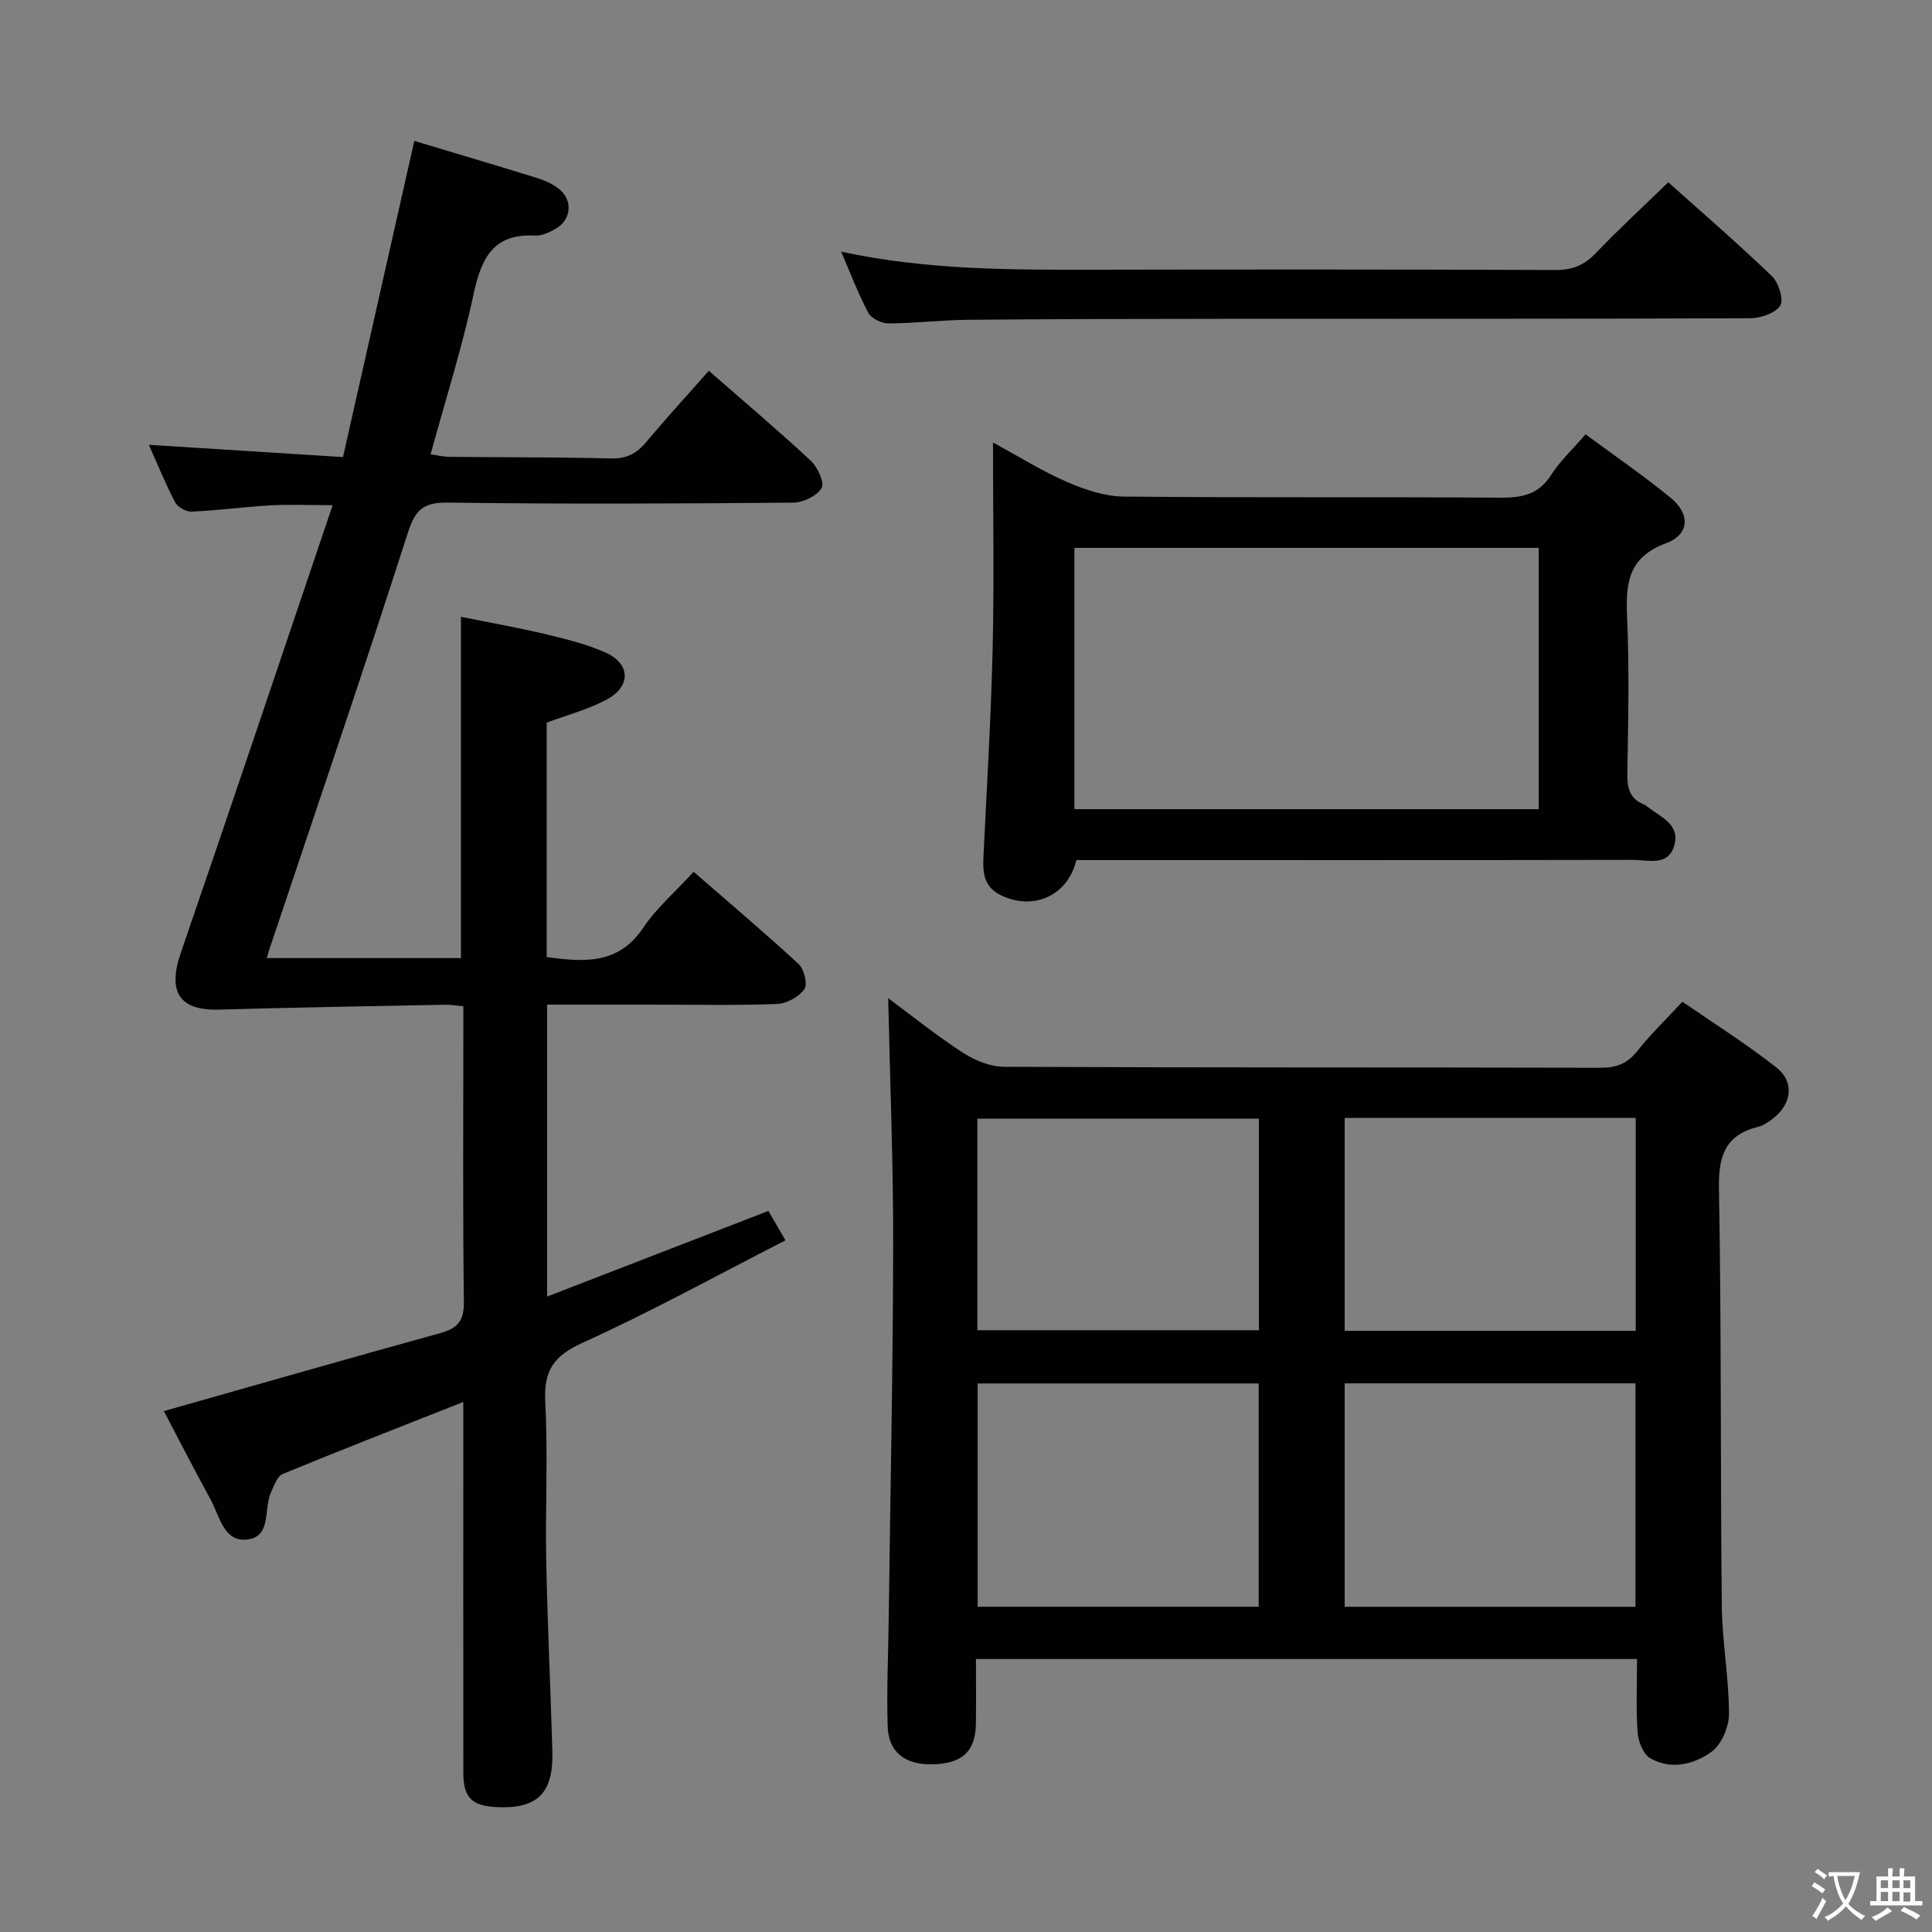 <svg enable-background="new 0 0 400 400" viewBox="0 0 400 400" xmlns="http://www.w3.org/2000/svg"><rect x="0" y="0" width="400" height="400" fill="#808080" stroke="none"/><g fill="#010103"><path d="m55.23 198.36h40.21c0-23.44 0-46.65 0-70.65 5.77 1.16 11.69 2.21 17.53 3.59 4.17.99 8.41 2.05 12.31 3.76 5.22 2.29 5.46 6.96.42 9.72-3.86 2.11-8.25 3.23-12.51 4.84v48.54c7.72 1.02 14.83 1.61 19.97-6.06 2.74-4.09 6.62-7.42 10.45-11.6 7.38 6.42 14.72 12.61 21.75 19.11 1.14 1.05 1.89 4.21 1.17 5.2-1.16 1.59-3.65 2.98-5.64 3.05-8.49.33-16.99.14-25.49.14-7.29 0-14.59 0-22.13 0v60.44c15.5-6 30.46-11.79 45.82-17.73 1.06 1.82 2.1 3.63 3.53 6.09-14.16 7.24-27.83 14.79-42.01 21.21-5.97 2.71-8.05 5.74-7.72 12.18.58 10.97-.01 21.99.2 32.99.26 13.14.9 26.28 1.27 39.42.25 8.7-3.12 11.97-11.6 11.54-5.08-.26-6.83-1.99-6.83-7.08-.03-23.67-.01-47.33-.01-71 0-1.79 0-3.58 0-5.8-12.82 5.07-25.16 9.87-37.4 14.92-1.14.47-1.78 2.44-2.42 3.82-1.56 3.38.21 9.21-5 9.75-4.82.5-5.63-4.89-7.47-8.24-3.42-6.23-6.66-12.57-9.7-18.36 19.29-5.46 38.23-10.91 57.24-16.15 3.59-.99 4.92-2.54 4.87-6.46-.24-18.83-.11-37.66-.11-56.5 0-1.47 0-2.94 0-4.7-1.47-.13-2.58-.34-3.69-.32-15.64.31-31.28.56-46.91 1.01-8.23.23-10.67-3.68-7.89-11.77 10.52-30.58 20.79-61.24 31.43-92.67-5.11 0-8.99-.18-12.84.04-5.47.31-10.91 1.05-16.38 1.3-1.13.05-2.87-.94-3.39-1.94-2-3.8-3.61-7.8-5.44-11.9 13.29.84 26.25 1.66 40.19 2.54 5-22.16 9.87-43.74 14.77-65.46 8.33 2.51 16.93 5.05 25.49 7.71 1.56.49 3.16 1.21 4.43 2.21 2.98 2.35 2.62 6.43-.69 8.29-1.28.72-2.83 1.47-4.21 1.4-8.71-.49-11.17 4.72-12.76 12.17-2.35 11-5.79 21.77-8.89 33.1 1.38.2 2.61.51 3.84.53 11.16.12 22.33.05 33.49.34 3.18.08 5.27-.97 7.24-3.32 4.15-4.95 8.52-9.72 13.04-14.83 7.16 6.26 14.28 12.27 21.09 18.61 1.42 1.32 2.91 4.57 2.26 5.66-.99 1.64-3.83 3.02-5.9 3.03-23.83.2-47.67.31-71.49-.01-5.09-.07-6.75 1.47-8.3 6.31-9.12 28.45-18.79 56.72-28.27 85.05-.29.74-.5 1.52-.92 2.94z"/><path d="m183.89 206.67c5.03 3.72 10.06 7.78 15.45 11.27 2.47 1.6 5.67 2.91 8.54 2.93 41.16.19 82.32.09 123.48.2 3.3.01 5.58-.87 7.64-3.48 2.67-3.38 5.8-6.39 9.32-10.2 6.51 4.5 13.22 8.72 19.43 13.59 3.85 3.02 3.22 7.62-.71 10.63-.91.7-1.95 1.42-3.04 1.69-6.79 1.69-8.23 5.99-8.11 12.7.52 28.82.29 57.65.59 86.47.08 7.46 1.47 14.91 1.49 22.36.01 2.7-1.56 6.37-3.65 7.88-3.61 2.61-8.39 3.79-12.68 1.29-1.45-.84-2.45-3.45-2.59-5.34-.35-4.94-.12-9.91-.12-15.18-45.72 0-90.95 0-136.87 0 0 4.55.05 8.99-.01 13.42-.09 5.68-2.79 8.2-8.83 8.38-5.78.17-9.28-2.44-9.44-7.9-.23-7.48.13-14.98.22-22.48.33-25.64.88-51.28.92-76.92.04-16.91-.65-33.84-1.03-51.31zm154.72 126c0-15.85 0-31.08 0-46.26-20.33 0-40.34 0-60.21 0v46.26zm-78.01-.01c0-15.62 0-30.97 0-46.23-19.68 0-39.02 0-58.19 0v46.23zm78.06-101.2c-20.26 0-40.15 0-60.26 0v44.08h60.26c0-14.7 0-29.12 0-44.08zm-136.31 43.95h58.29c0-14.84 0-29.26 0-43.81-19.63 0-38.98 0-58.29 0z"/><path d="m222.85 178.07c-1.8 7.44-8.91 10.51-15.58 7.3-3.54-1.7-3.82-4.58-3.66-7.93.7-14.45 1.57-28.9 1.91-43.35.32-13.81.07-27.63.07-42.47 5.52 2.99 10.23 5.96 15.29 8.15 3.68 1.59 7.79 3 11.73 3.04 25.99.26 51.99.04 77.99.23 4.49.03 7.95-.63 10.55-4.71 1.84-2.9 4.46-5.31 7.13-8.41 6.01 4.45 12.01 8.56 17.62 13.15 4.09 3.35 3.92 7.6-.98 9.41-7.81 2.9-8.36 8.23-8.05 15.2.48 10.81.24 21.66.05 32.49-.05 2.98.49 5.18 3.4 6.37.3.12.58.33.84.54 2.66 2.09 6.71 3.58 5.49 7.93-1.25 4.45-5.41 3.01-8.53 3.02-36.5.07-72.99.04-109.49.04-1.82 0-3.65 0-5.78 0zm-.4-64.64v54.1h96.13c0-18.3 0-36.2 0-54.1-32.19 0-63.97 0-96.13 0z"/><path d="m174.15 52.1c17.58 3.79 34.8 3.77 52.04 3.74 31.98-.06 63.95-.07 95.93.06 3.46.01 5.9-1.01 8.26-3.48 4.7-4.91 9.71-9.53 15.02-14.68 7.05 6.31 14.44 12.69 21.47 19.45 1.39 1.34 2.49 4.91 1.7 6.1-1.06 1.59-4.1 2.6-6.29 2.6-36.31.15-72.61.09-108.92.12-17.65.01-35.31.04-52.96.2-5.48.05-10.95.73-16.43.75-1.44.01-3.56-1.02-4.2-2.2-2.08-3.89-3.63-8.07-5.62-12.66z"/></g><path d="m377.9 391.2c-.2.3-.4.5-.6.8-.7-.6-1.4-1-2.2-1.5.2-.3.4-.5.5-.8.6.4 1.4.8 2.3 1.5zm-1.8 6.1c-.2-.2-.5-.4-.9-.6.4-.6.8-1.2 1.2-1.9s.7-1.3.9-1.9c.3.3.5.5.8.7-.7 1.3-1.4 2.6-2 3.7zm2.2-9c-.3.3-.5.5-.6.8-.6-.6-1.3-1.1-2-1.5.3-.3.5-.5.6-.7.6.5 1.3.9 2 1.4zm.3.2v-.9h2 4.5c-.3 1.3-.6 2.5-1 3.6s-.9 2.1-1.4 3c.4.5 1 1 1.6 1.4s1.2.8 1.9 1.1c-.3.2-.5.4-.8.8-.4-.3-1-.7-1.6-1.2s-1.2-1.1-1.6-1.6c-.5.6-1.1 1.1-1.7 1.6s-1.4.9-2.1 1.4c-.1-.3-.3-.5-.7-.8.6-.2 1.2-.5 1.9-1s1.4-1.1 2-1.8c-.5-.8-.9-1.6-1.2-2.5s-.6-2-.8-3.2c-.4.1-.7.1-1 .1zm2.5 2.7c.3 1 .7 1.7 1 2.2.3-.5.6-1.1 1-2s.6-1.9.9-3h-3.2-.4c.1.9.3 1.8.7 2.8z" fill="#fcfafa"/><path d="m396.5 388.5v1.5 3.6h1.5v.9c-.4 0-1 0-1.7 0h-7.9c-.5 0-.9 0-1.2 0v-.9h1.3v-3.5c0-.7 0-1.2 0-1.6h2.4c0-.8 0-1.4 0-1.7h1c0 .3-.1.8-.1 1.7h1.5c0-.8 0-1.4 0-1.7h1c0 .3-.1.9-.1 1.7zm-8.2 9.2c-.2-.3-.5-.5-.8-.8.8-.3 1.4-.6 1.9-.9s1-.7 1.4-1.1c.3.3.6.5.9.8-1.6 1-2.8 1.6-3.4 2zm2.6-6.8v-1.6h-1.5v1.6zm0 2.7v-1.9h-1.5v1.9zm2.4-2.7v-1.6h-1.5v1.6zm0 2.7v-1.9h-1.5v1.9zm.2 2 .7-.8c.4.2.9.5 1.6.8s1.3.7 1.8 1c-.3.3-.5.5-.8.8-.4-.3-1.5-1-3.3-1.8zm2-4.7v-1.6h-1.4v1.6zm0 2.8v-1.9h-1.4v1.9z" fill="#fcfafa"/></svg>